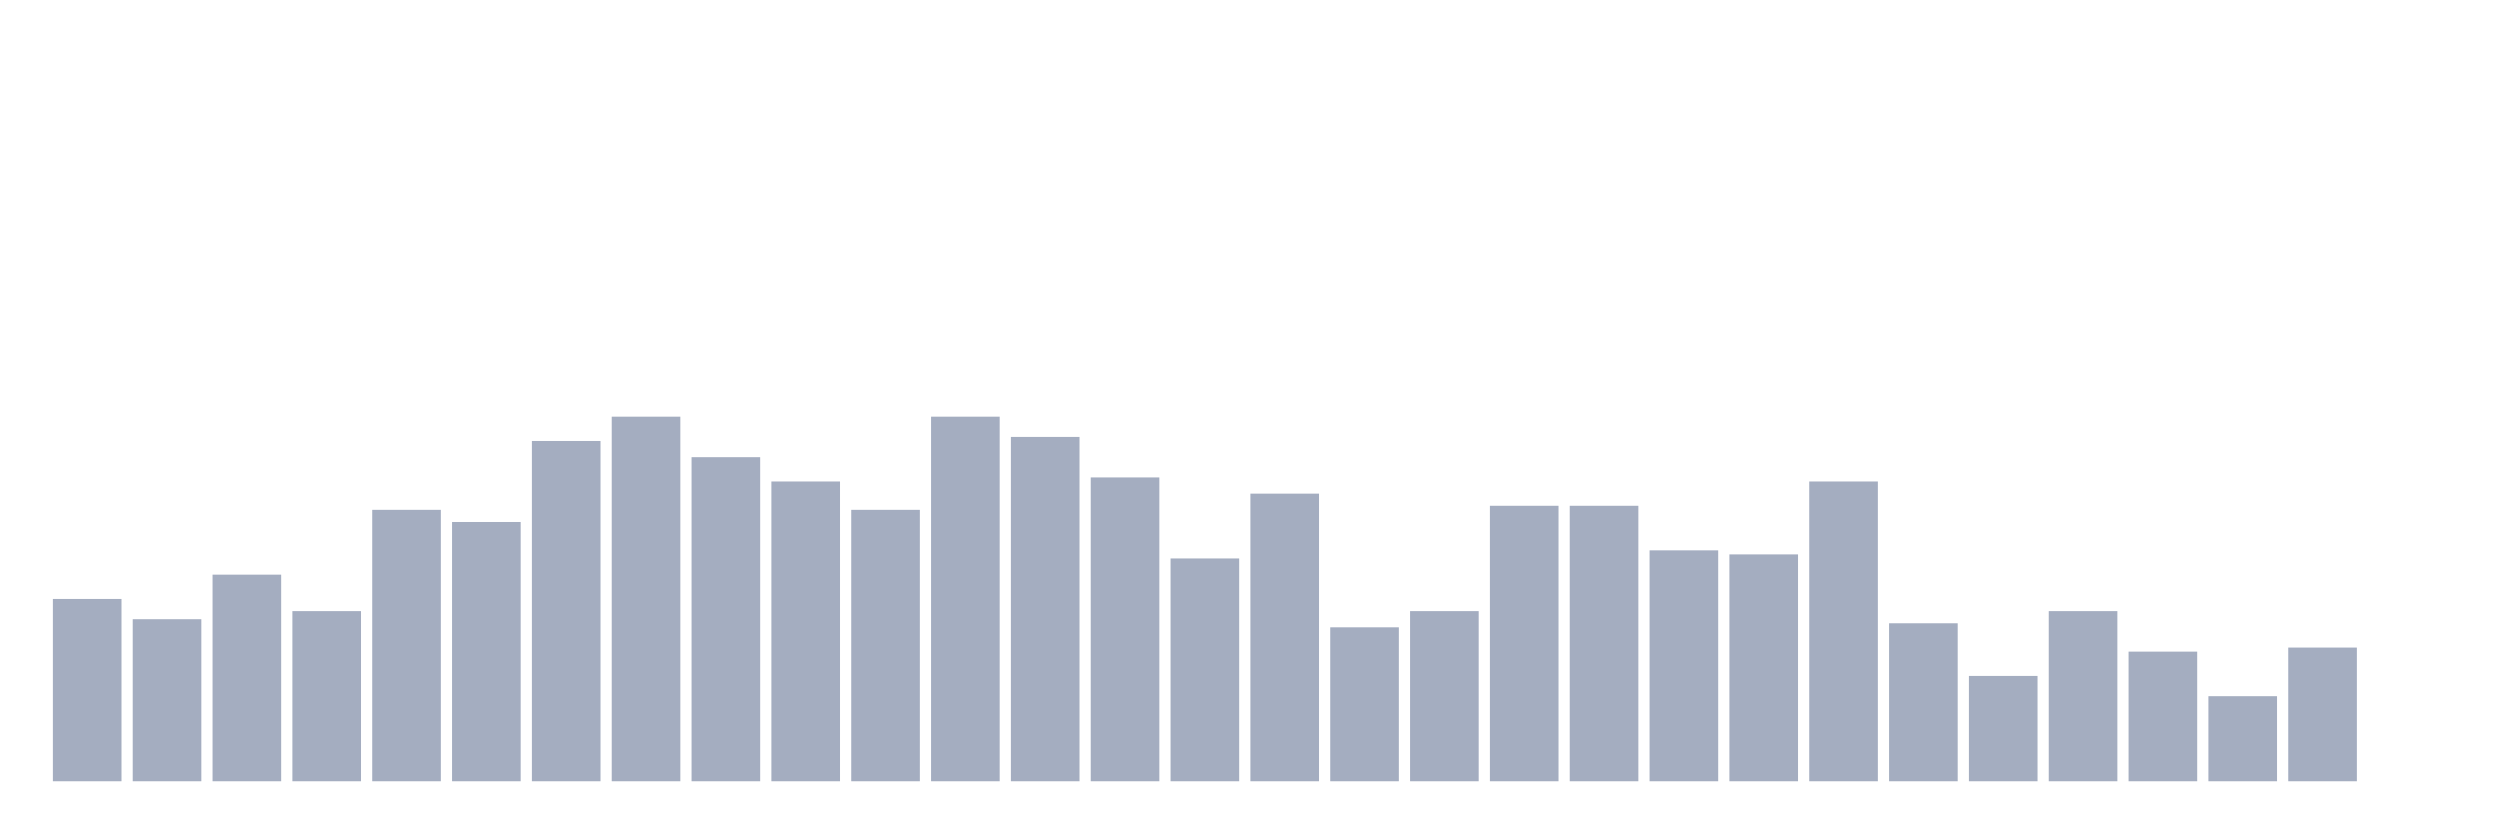 <svg xmlns="http://www.w3.org/2000/svg" viewBox="0 0 480 160"><g transform="translate(10,10)"><rect class="bar" x="0.153" width="13.175" y="105" height="35" fill="rgb(164,173,192)"></rect><rect class="bar" x="15.482" width="13.175" y="108.889" height="31.111" fill="rgb(164,173,192)"></rect><rect class="bar" x="30.81" width="13.175" y="100.333" height="39.667" fill="rgb(164,173,192)"></rect><rect class="bar" x="46.138" width="13.175" y="107.333" height="32.667" fill="rgb(164,173,192)"></rect><rect class="bar" x="61.466" width="13.175" y="87.889" height="52.111" fill="rgb(164,173,192)"></rect><rect class="bar" x="76.794" width="13.175" y="90.222" height="49.778" fill="rgb(164,173,192)"></rect><rect class="bar" x="92.123" width="13.175" y="74.667" height="65.333" fill="rgb(164,173,192)"></rect><rect class="bar" x="107.451" width="13.175" y="70" height="70" fill="rgb(164,173,192)"></rect><rect class="bar" x="122.779" width="13.175" y="77.778" height="62.222" fill="rgb(164,173,192)"></rect><rect class="bar" x="138.107" width="13.175" y="82.444" height="57.556" fill="rgb(164,173,192)"></rect><rect class="bar" x="153.436" width="13.175" y="87.889" height="52.111" fill="rgb(164,173,192)"></rect><rect class="bar" x="168.764" width="13.175" y="70" height="70" fill="rgb(164,173,192)"></rect><rect class="bar" x="184.092" width="13.175" y="73.889" height="66.111" fill="rgb(164,173,192)"></rect><rect class="bar" x="199.42" width="13.175" y="81.667" height="58.333" fill="rgb(164,173,192)"></rect><rect class="bar" x="214.748" width="13.175" y="97.222" height="42.778" fill="rgb(164,173,192)"></rect><rect class="bar" x="230.077" width="13.175" y="84.778" height="55.222" fill="rgb(164,173,192)"></rect><rect class="bar" x="245.405" width="13.175" y="110.444" height="29.556" fill="rgb(164,173,192)"></rect><rect class="bar" x="260.733" width="13.175" y="107.333" height="32.667" fill="rgb(164,173,192)"></rect><rect class="bar" x="276.061" width="13.175" y="87.111" height="52.889" fill="rgb(164,173,192)"></rect><rect class="bar" x="291.39" width="13.175" y="87.111" height="52.889" fill="rgb(164,173,192)"></rect><rect class="bar" x="306.718" width="13.175" y="95.667" height="44.333" fill="rgb(164,173,192)"></rect><rect class="bar" x="322.046" width="13.175" y="96.444" height="43.556" fill="rgb(164,173,192)"></rect><rect class="bar" x="337.374" width="13.175" y="82.444" height="57.556" fill="rgb(164,173,192)"></rect><rect class="bar" x="352.702" width="13.175" y="109.667" height="30.333" fill="rgb(164,173,192)"></rect><rect class="bar" x="368.031" width="13.175" y="119.778" height="20.222" fill="rgb(164,173,192)"></rect><rect class="bar" x="383.359" width="13.175" y="107.333" height="32.667" fill="rgb(164,173,192)"></rect><rect class="bar" x="398.687" width="13.175" y="115.111" height="24.889" fill="rgb(164,173,192)"></rect><rect class="bar" x="414.015" width="13.175" y="123.667" height="16.333" fill="rgb(164,173,192)"></rect><rect class="bar" x="429.344" width="13.175" y="114.333" height="25.667" fill="rgb(164,173,192)"></rect><rect class="bar" x="444.672" width="13.175" y="140" height="0" fill="rgb(164,173,192)"></rect></g></svg>